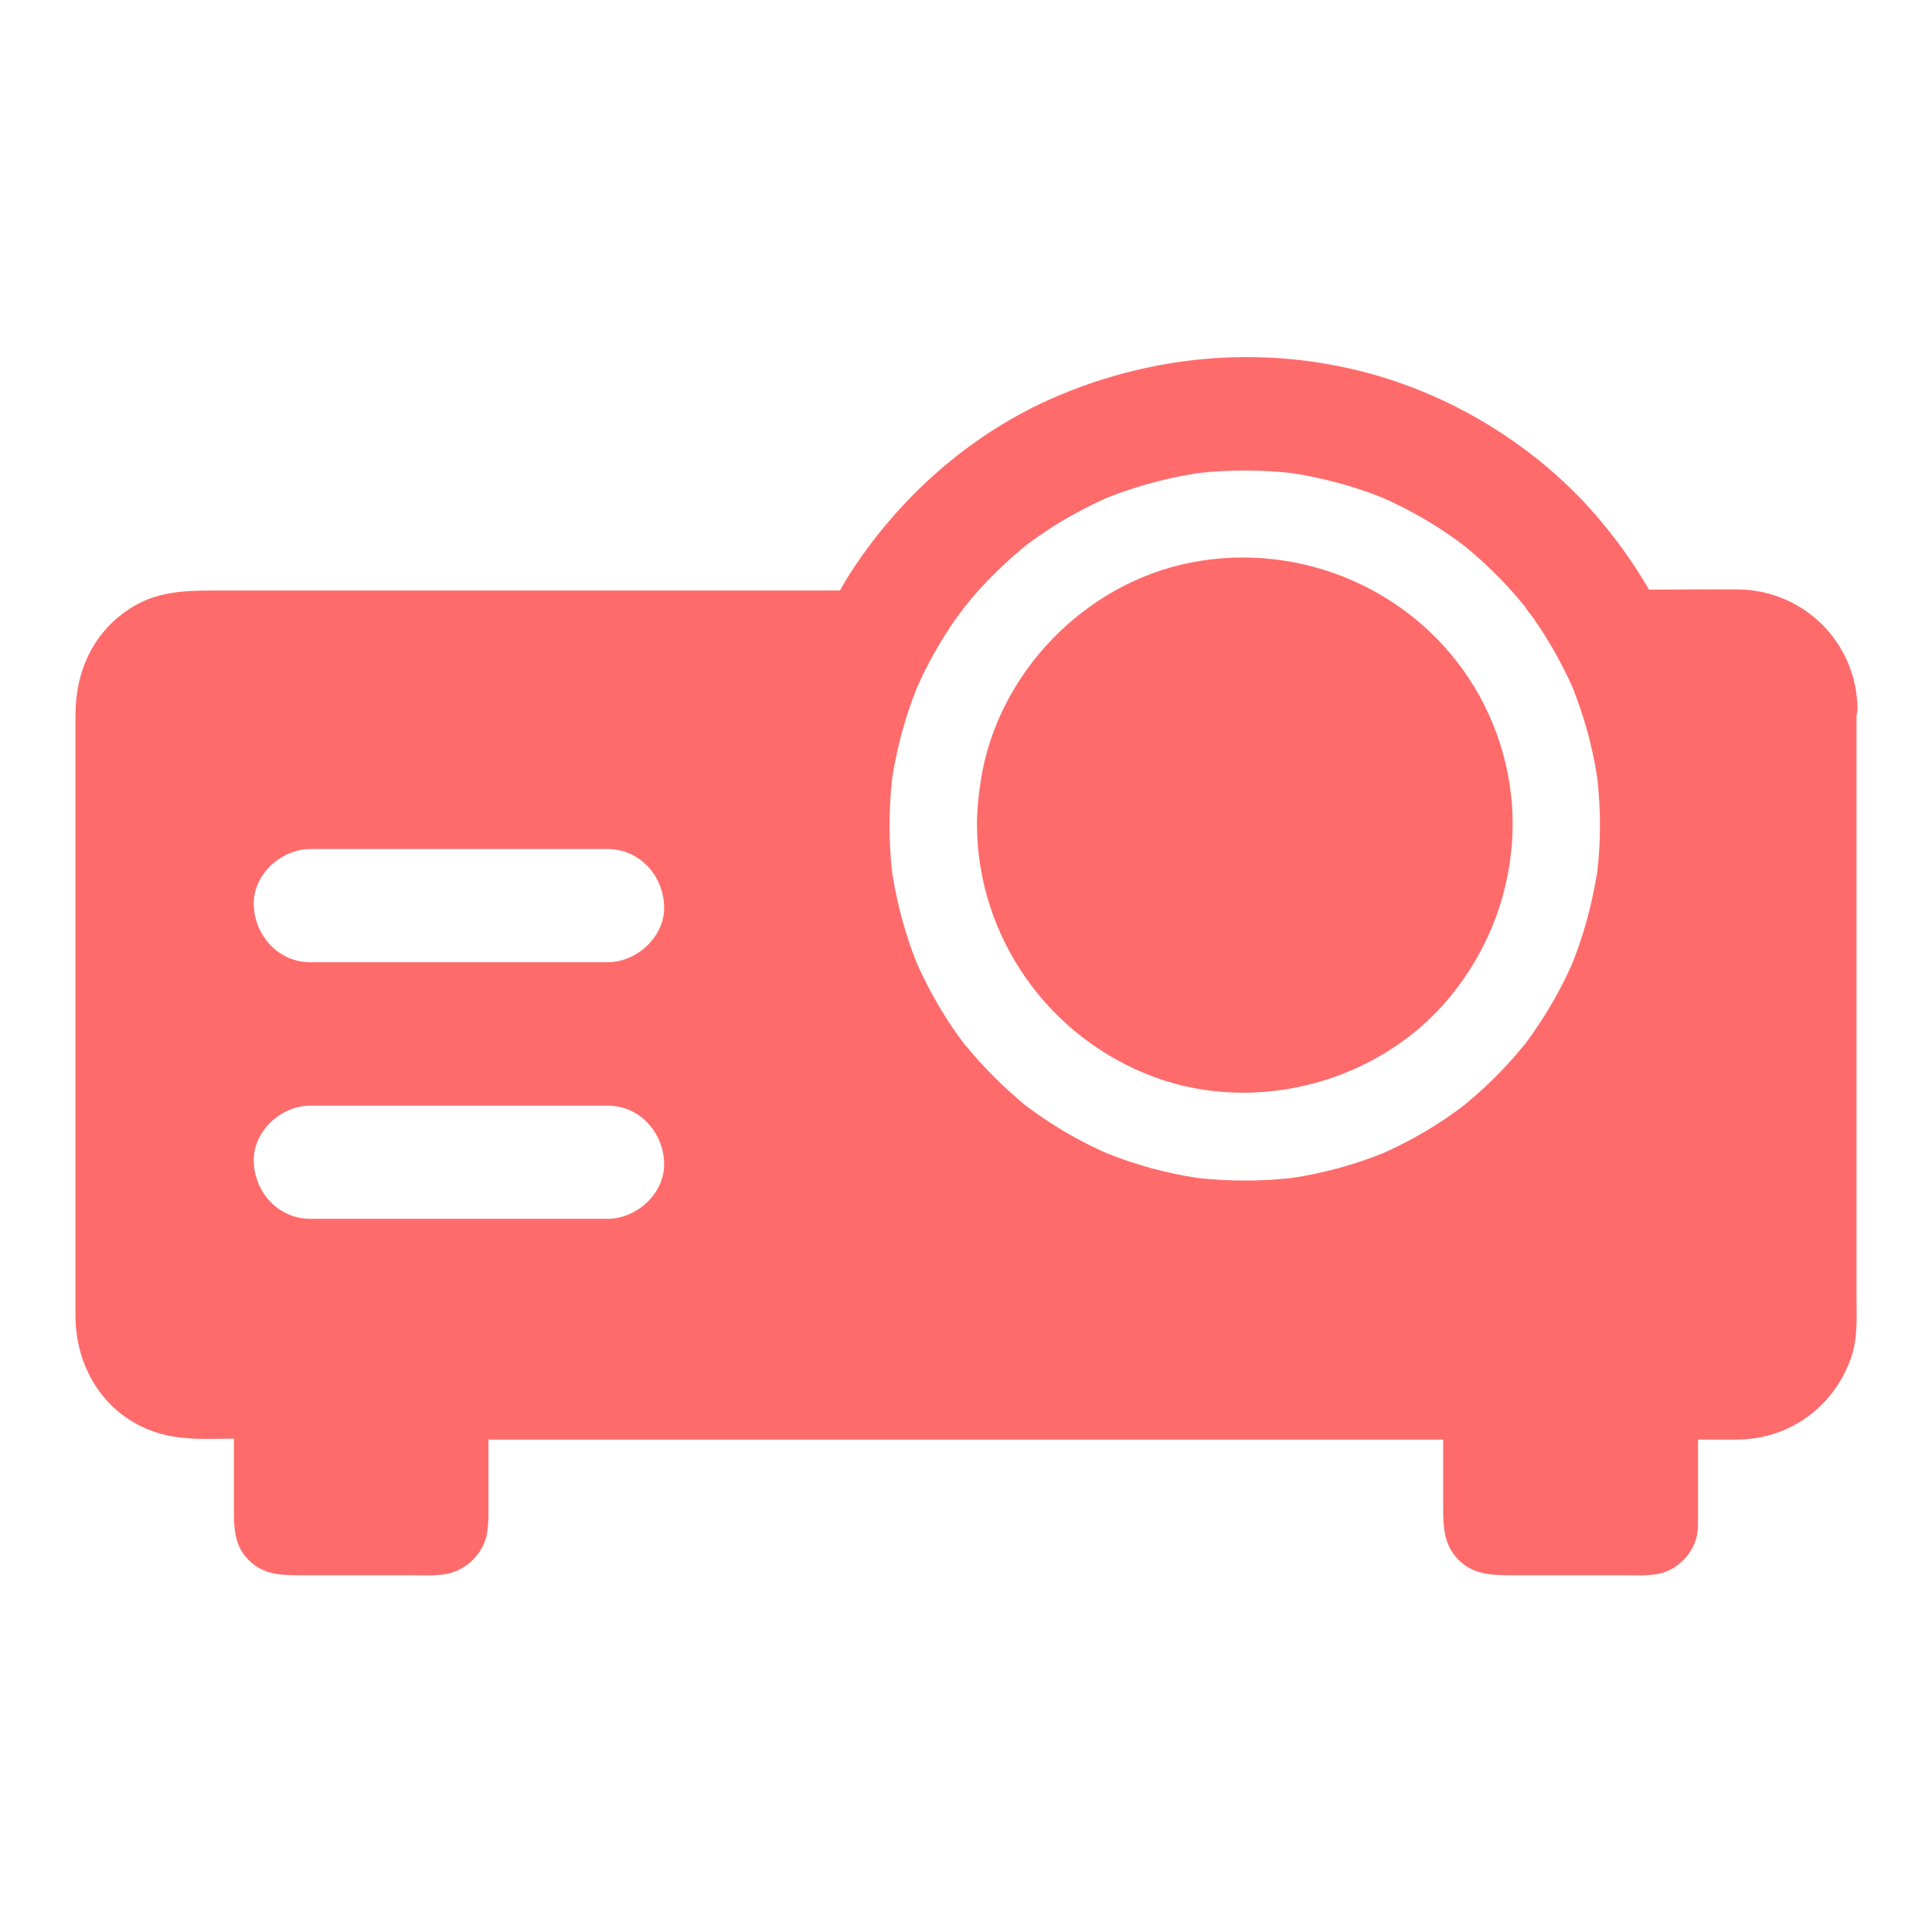 <svg height="300px" width="300px" fill="#ff6b6b" xmlns="http://www.w3.org/2000/svg" xmlns:xlink="http://www.w3.org/1999/xlink" version="1.1" x="0px" y="0px" viewBox="0 0 1024 1024" style="enable-background:new 0 0 1024 1024;" xml:space="preserve"><g><path d="M984,379.2c0.3-1.2,0.5-2.5,0.5-3.9c-0.5-34.8-28.6-62.6-63.4-62.9c-15.7-0.1-31.4,0.1-47.1,0.1   c-7.8-13.5-16.9-26.2-27.1-38.2c-32.5-38-78-65.8-126.5-77.8c-53.8-13.3-109.9-8-160.6,13.7c-46,19.7-85.1,54.8-111.4,97.2   c-1.1,1.8-2.2,3.6-3.2,5.6H111c-14.5,0-28.4,1-41.1,8.9C49.5,334.6,40,355.7,40,379v318.4c0,25.2,13,48.8,36.5,59.4   c15.2,6.9,30.5,5.9,47.5,5.7v35.4c0,10.6-0.4,20.8,7.8,29c7.6,7.6,16.8,8,26.7,8H218c6.1,0,12.4,0.4,18.4-0.6   c10.5-1.8,19.9-10.9,21.7-21.4c0.5-3.3,0.8-6.2,0.8-9.5V763h506v34.9c0,10.6,0,20.8,8.3,29c7.6,7.6,17.3,8,27.2,8H860   c6.1,0,12.4,0.4,18.4-0.6c10.5-1.8,19.4-10.9,21.2-21.4c0.5-3.3,0.4-6.2,0.4-9.5V763h7.8c4.3,0,8.6,0,12.9,0   c27.5-0.1,51.2-17.2,60.3-43.1c3.8-10.7,3-21.9,3-33V379.2z M322,646H164.5c-16.8,0-29.3-13.7-30-30c-0.7-16.2,14.3-30,30-30H322   c16.8,0,29.3,13.8,30,30C352.7,632.2,337.7,646,322,646z M322,510H164.5c-16.8,0-29.3-13.8-30-30c-0.7-16.2,14.3-30,30-30H322   c16.8,0,29.3,13.7,30,30C352.7,496.2,337.7,510,322,510z M847.1,458.5c-0.4,2.7-0.7,5.3-1.1,8c0.2-1.2,0.3-2.4,0.4-3.6   c-2.6,16.3-6.9,32.3-13,47.6c-5.2,11.8-11.4,23.1-18.7,33.8c-1.7,2.6-3.5,5.1-5.3,7.6c0.1-0.1,0.2-0.2,0.3-0.3   c-0.1,0.1-0.2,0.3-0.3,0.4c0,0,0,0.1-0.1,0.1c-0.2,0.3-0.4,0.5-0.6,0.8c-0.6,0.8-1.7,2.1-2.1,2.5c0,0,0,0-0.1,0.1c0,0,0,0,0,0   c0,0,0,0,0,0c-4.3,5.2-8.9,10.3-13.7,15.1c-4.9,4.9-10.1,9.6-15.5,14.1c-0.3,0.2-0.6,0.5-1,0.9c-0.3,0.2-0.7,0.5-1.2,0.9   c-2.8,2.1-5.6,4.1-8.5,6.1c-10.6,7.2-21.9,13.4-33.5,18.6c-15.5,6.2-31.6,10.6-48,13.1c-16.8,1.9-33.8,1.9-50.7,0   c-16.4-2.5-32.5-6.9-47.9-13.1c-11.7-5.2-23-11.4-33.6-18.6c-2.6-1.8-5.2-3.6-7.7-5.5c0.3,0.3,0.7,0.5,1,0.9   c-0.5-0.4-0.9-0.8-1.4-1.1c-0.2-0.1-0.4-0.3-0.5-0.4c-0.7-0.5-1.6-1.3-2.2-1.8c0,0,0,0,0,0c-0.1-0.1-0.2-0.2-0.3-0.3c0,0,0,0,0,0   l0,0c-5.3-4.4-10.3-9-15.1-13.8c-4.9-4.9-9.6-10.1-14.1-15.5c-0.2-0.3-0.6-0.6-1-1c-0.2-0.3-0.5-0.7-0.8-1.1   c-2.1-2.8-4.1-5.7-6.1-8.5c-7.2-10.7-13.4-22-18.7-33.8c-6.1-15.3-10.5-31.3-13-47.6c0.1,1.2,0.3,2.4,0.4,3.6   c-0.4-2.7-0.7-5.3-1.1-8c0.2,1.4,0.4,2.9,0.6,4.3c-1.9-16.9-1.9-33.8,0-50.7c2.6-16.5,7-32.6,13.2-48.1   c5.7-12.7,12.5-24.8,20.4-36.1c1.1-1.5,4.9-6.5,5-6.7c0,0,0,0,0,0c1.2-1.5,2.4-2.9,3.6-4.4c4.2-4.9,8.7-9.7,13.3-14.2   c4.6-4.5,9.5-8.9,14.5-13c0.3-0.3,0.8-0.7,1.4-1.1c-0.3,0.3-0.8,0.5-1.2,0.9c1-0.7,1.9-1.5,2.9-2.2c2.7-2,5.5-3.9,8.3-5.8   c10.2-6.8,21.1-12.7,32.3-17.7c15.5-6.2,31.6-10.5,48-13.1c16.8-1.9,33.6-1.9,50.4,0c16.5,2.6,32.5,6.9,48,13.1   c11.2,5,22.1,10.9,32.3,17.7c2.6,1.7,5.1,3.5,7.6,5.3c0.2,0.2,0.4,0.3,0.7,0.5c0.4,0.3,0.8,0.6,1.2,0.9c-0.2-0.1-0.3-0.2-0.5-0.3   c0.8,0.6,1.8,1.4,2.4,1.8c5,4.1,9.9,8.5,14.5,13c4.6,4.5,9.1,9.3,13.3,14.2c2,2.3,3.8,4.6,5.7,7c-1.4-1.7-2-2.5-2.2-2.6   c0.2,0.4,4,5.2,5,6.6c7.9,11.4,14.7,23.5,20.4,36.1c6.2,15.5,10.6,31.6,13.2,48.2c0.9,8.4,1.4,16.8,1.4,25.2c0,8.5-0.5,17-1.5,25.5   C846.7,461.3,846.9,459.9,847.1,458.5z"/><path d="M517.8,437.4c0.4,59.6,38.1,112.7,93.8,133.4c54.7,20.3,119.8,2.7,156.9-42.4c19-23.1,30.4-50.8,32.8-80.7   c2.4-28.9-4.8-58.8-19.9-83.6c-31-51.3-91.8-77.5-150.4-65.9c-56.3,11.1-102.5,58.9-111.2,115.7   C518.6,421.6,517.8,429.6,517.8,437.4"/></g></svg>